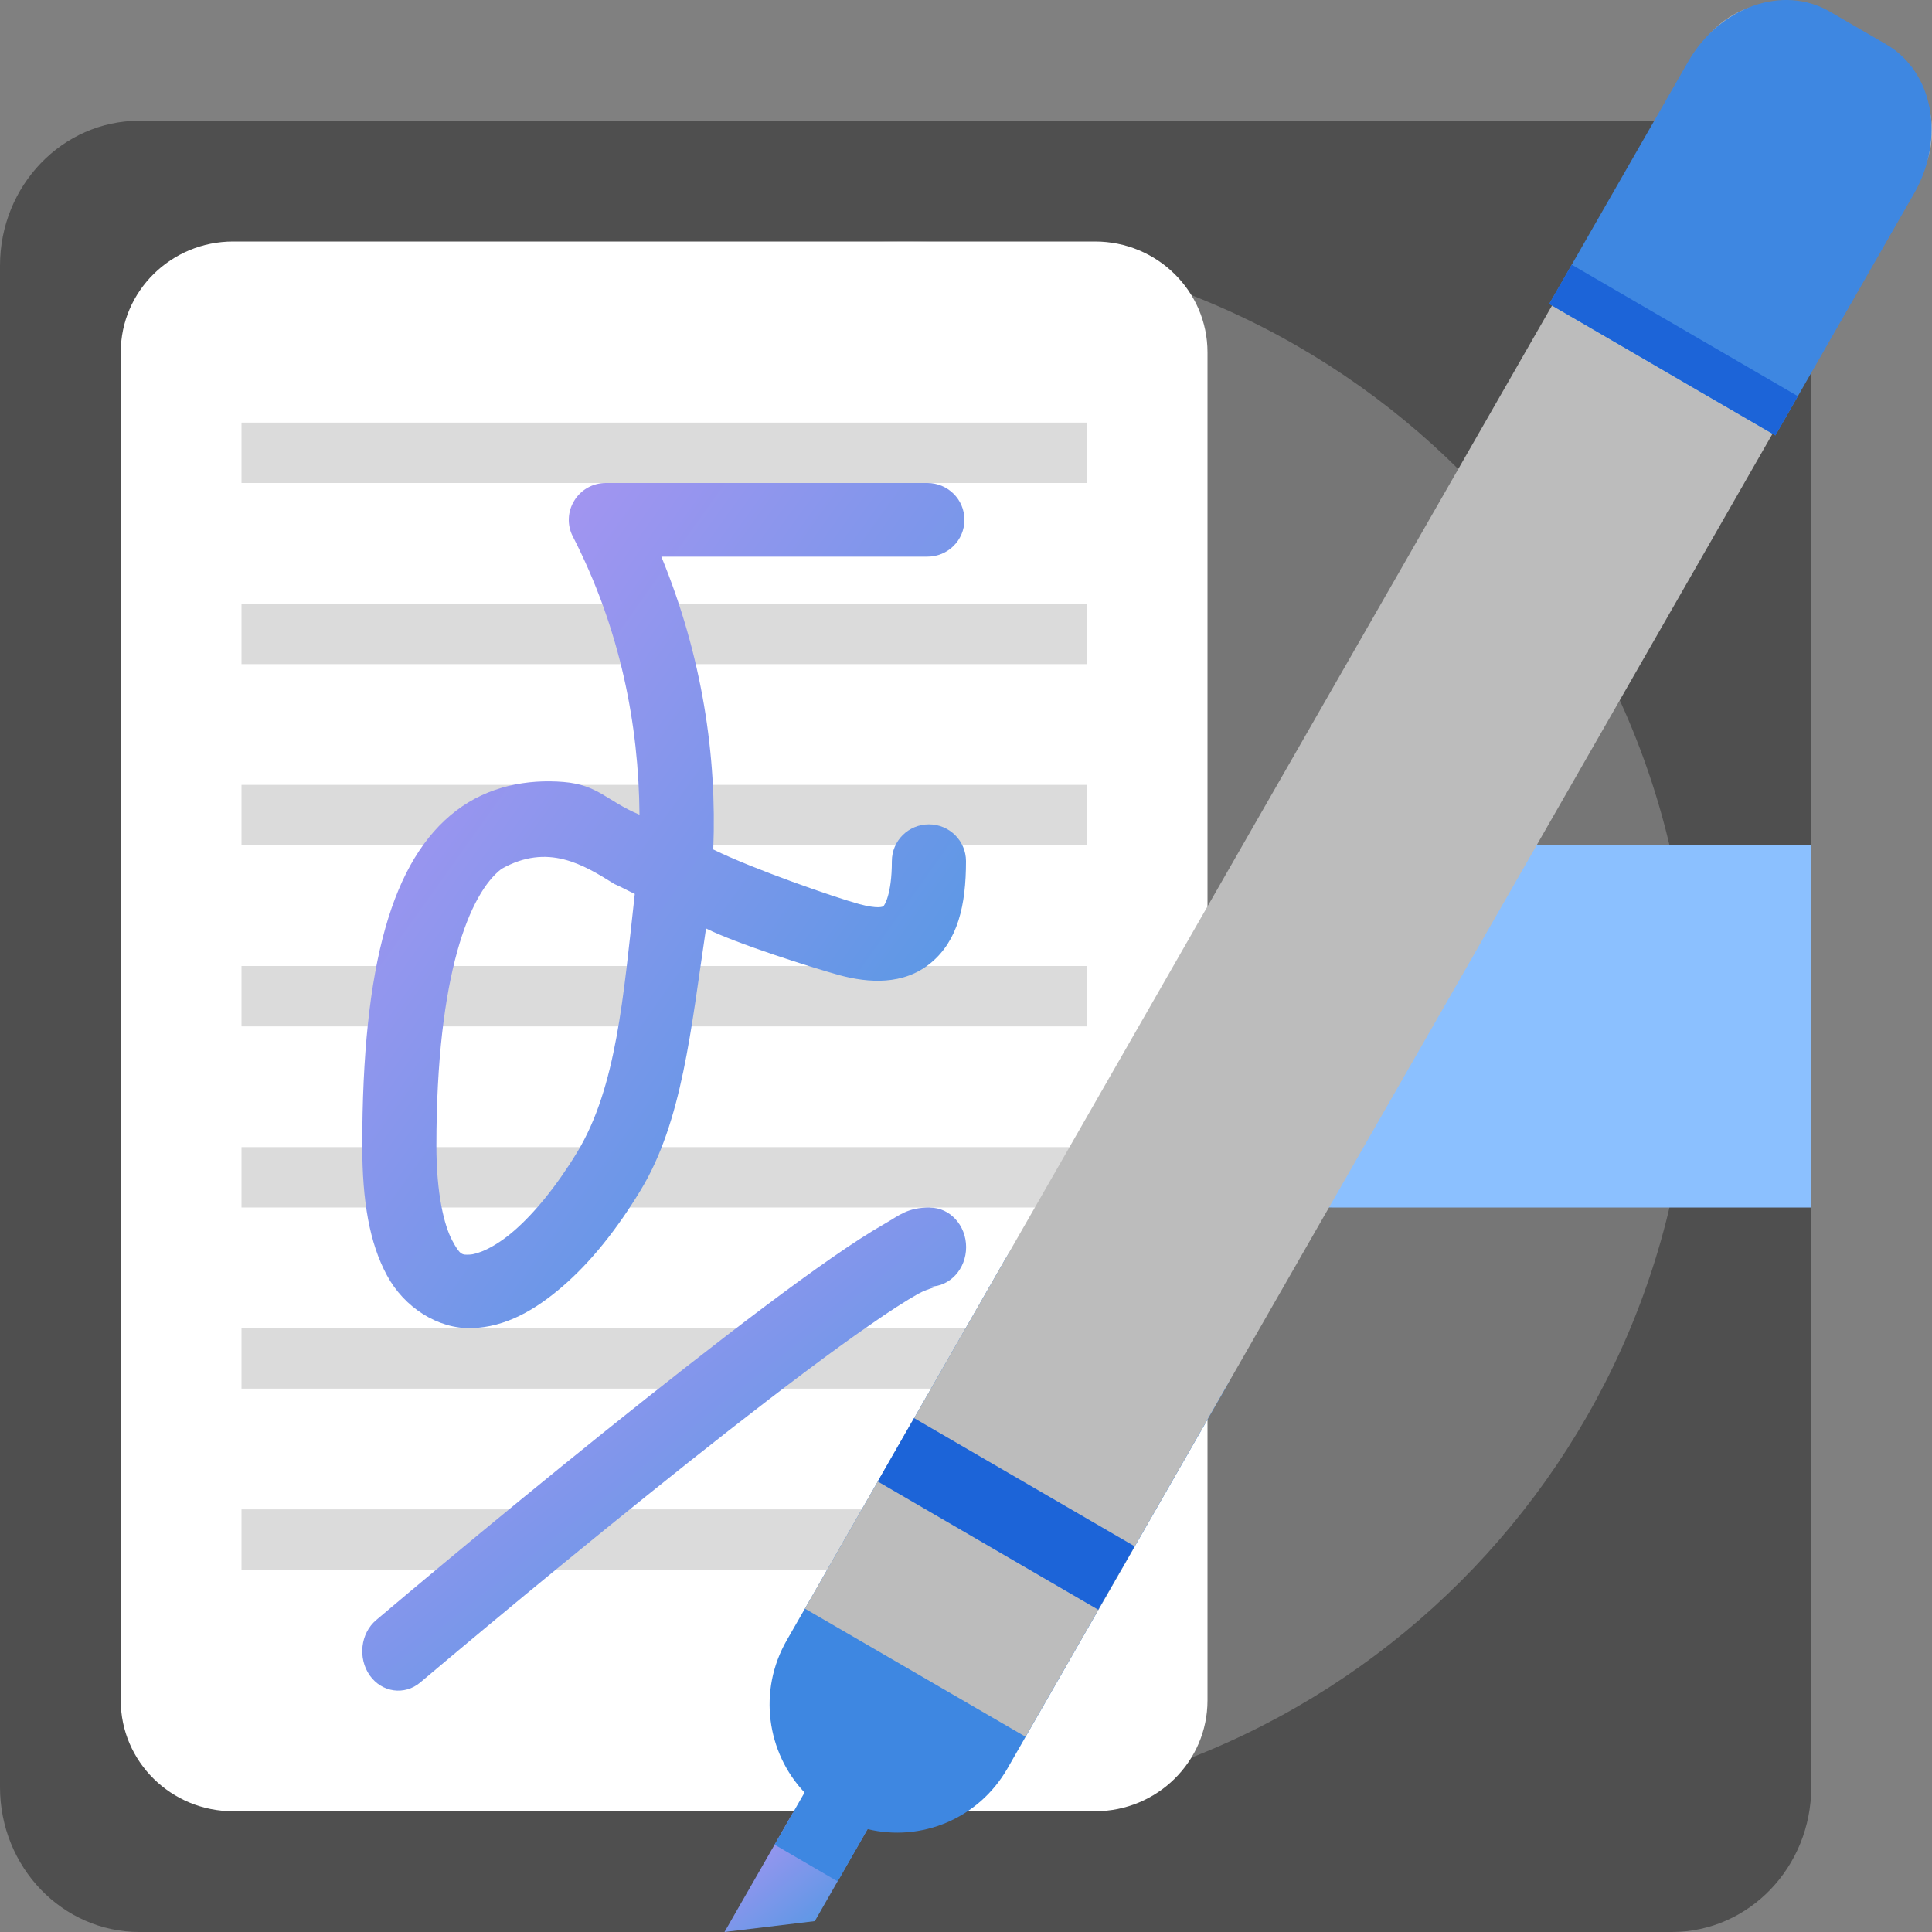 <svg xmlns="http://www.w3.org/2000/svg" width="16" height="16" version="1.1"><rect width="100%" height="100%" fill="#808080" stroke="none"/><defs>
<linearGradient id="ucPurpleBlue" x1="0%" y1="0%" x2="100%" y2="100%">
  <stop offset="0%" style="stop-color:#B794F4;stop-opacity:1"/>
  <stop offset="100%" style="stop-color:#4299E1;stop-opacity:1"/>
</linearGradient>
</defs>
 <path style="fill:#4f4f4f" d="M 13.846,1 H 1.154 C 0.517,1 0,1.537 0,2.2 V 14.8 C 0,15.463 0.517,16 1.154,16 H 13.846 C 14.483,16 15,15.463 15,14.8 V 2.2 C 15,1.537 14.483,1 13.846,1 Z m 0,0"/>
 <path style="fill:#767676" d="m 1,8.5 c 0,-3.59 2.91,-6.5 6.5,-6.5 C 11.09,2 14,4.91 14,8.5 14,12.09 11.09,15 7.5,15 3.91,15 1,12.09 1,8.5 Z m 0,0"/>
 <path style="fill:#373639" d="m 7.415,6.244 c 1.293,0 2.341,1.048 2.341,2.341 0,1.293 -1.048,2.341 -2.341,2.341 -1.293,0 -2.341,-1.048 -2.341,-2.341 0,-1.293 1.048,-2.341 2.341,-2.341 z m 0,0"/>
 <path style="fill:#8bc0ff" d="M 10.5,7.48 C 10.5,7.215 10.737,7 11.029,7 H 15 v 3 H 11.029 C 10.737,10 10.5,9.785 10.5,9.52 Z m 0,0"/>
 <path style="fill:#ffffff" d="m 1.931,2 h 7.138 C 9.583,2 10,2.411 10,2.918 V 14.082 C 10,14.589 9.583,15 9.069,15 H 1.931 C 1.417,15 1,14.589 1,14.082 V 2.918 C 1,2.411 1.417,2 1.931,2 Z m 0,0"/>
 <path style="fill:none;stroke:#dbdbdb;stroke-width:0.5" d="M 2,3.75 H 9"/>
 <path style="fill:none;stroke:#dbdbdb;stroke-width:0.5" d="M 2,5.25 H 9"/>
 <path style="fill:none;stroke:#dbdbdb;stroke-width:0.5" d="M 2,6.75 H 9"/>
 <path style="fill:none;stroke:#dbdbdb;stroke-width:0.5" d="M 2,8.25 H 9"/>
 <path style="fill:none;stroke:#dbdbdb;stroke-width:0.5" d="M 2,9.75 H 9"/>
 <path style="fill:none;stroke:#dbdbdb;stroke-width:0.5" d="M 2,11.25 H 9"/>
 <path style="fill:none;stroke:#dbdbdb;stroke-width:0.5" d="M 2,12.75 H 9"/>
 <path fill="url(#ucPurpleBlue)" d="m 5.017,4 c -0.107,0 -0.206,0.055 -0.261,0.146 -0.056,0.09 -0.061,0.203 -0.012,0.297 C 5.138,5.211 5.29,6.001 5.296,6.747 5.027,6.635 4.956,6.5 4.668,6.476 4.368,6.451 4.045,6.51 3.779,6.713 3.248,7.118 3,7.985 3,9.489 c 0,0.458 0.06,0.805 0.204,1.072 0.143,0.267 0.423,0.446 0.702,0.438 0.281,-0.008 0.526,-0.149 0.756,-0.348 C 4.892,10.452 5.108,10.183 5.306,9.856 5.651,9.286 5.721,8.531 5.847,7.689 6.094,7.813 6.714,8.01 6.952,8.076 7.193,8.141 7.482,8.161 7.707,7.976 7.933,7.79 8,7.497 8,7.132 8,6.964 7.863,6.827 7.693,6.827 c -0.17,0 -0.307,0.136 -0.307,0.305 0,0.283 -0.065,0.369 -0.07,0.373 -0.005,0.004 -0.046,0.024 -0.201,-0.018 C 6.917,7.433 6.238,7.198 5.907,7.035 5.938,6.258 5.815,5.433 5.477,4.61 h 2.203 c 0.17,0 0.307,-0.136 0.307,-0.305 0,-0.169 -0.137,-0.305 -0.307,-0.305 z m 0.071,3.321 c 0.056,0.024 0.113,0.056 0.169,0.082 C 5.163,8.246 5.107,9.002 4.78,9.542 4.608,9.825 4.423,10.049 4.258,10.192 c -0.165,0.144 -0.307,0.196 -0.369,0.198 -0.062,0.002 -0.078,0.007 -0.144,-0.117 C 3.679,10.15 3.614,9.889 3.614,9.489 3.614,8.058 3.894,7.394 4.153,7.196 4.537,6.979 4.832,7.161 5.088,7.321 Z"/>
 <path fill="url(#ucPurpleBlue)" d="m 7.701,10 c -0.187,0 -0.251,0.064 -0.375,0.135 -0.125,0.071 -0.271,0.166 -0.438,0.282 -0.335,0.233 -0.753,0.549 -1.201,0.9 -0.897,0.701 -1.909,1.539 -2.571,2.099 -0.131,0.11 -0.154,0.316 -0.054,0.459 0.101,0.142 0.289,0.168 0.419,0.058 0.657,-0.555 1.667,-1.391 2.553,-2.085 0.443,-0.346 0.855,-0.658 1.174,-0.878 0.159,-0.111 0.295,-0.198 0.394,-0.254 0.098,-0.055 0.197,-0.061 0.1,-0.061 0.165,0 0.299,-0.146 0.299,-0.327 0,-0.18 -0.134,-0.327 -0.299,-0.327 z m 0,0"/>
 <path fill="url(#ucPurpleBlue)" d="M 6.565,15.015 7.275,14.99 6.748,15.91 6,16 Z m 0,0"/>
 <path style="fill:#3e87e1" d="M 9.764,10.042 C 9.258,9.748 8.615,9.921 8.323,10.431 l -1.808,3.154 C 6.276,14.002 6.349,14.513 6.663,14.845 l -0.248,0.432 0.522,0.304 0.248,-0.433 c 0.442,0.107 0.918,-0.084 1.158,-0.502 l 1.808,-3.153 c 0.292,-0.51 0.12,-1.157 -0.387,-1.451 z m 0,0"/>
 <path style="fill:#bcbcbc" d="M 15.101,0.127 C 14.739,-0.083 14.28,0.041 14.072,0.405 L 13.695,1.062 7.118,12.533 6.666,13.322 8.493,14.383 8.945,13.595 15.521,2.124 15.899,1.466 C 16.107,1.103 15.984,0.641 15.622,0.431 Z m 0,0"/>
 <path style="fill:#1c64d8" d="m 7.57,11.744 1.827,1.062 -0.302,0.525 -1.826,-1.062 z m 0,0"/>
 <path style="fill:#3e87e1" d="M 15.154,0.096 C 14.765,-0.13 14.24,0.056 13.979,0.513 L 13.776,0.867 12.83,2.517 13.532,2.925 14,3.198 14.703,3.606 15.649,1.956 15.852,1.602 C 16.113,1.145 16.012,0.595 15.622,0.368 Z m 0,0"/>
 <path style="fill:#1c64d8" d="m 13.016,2.192 1.873,1.089 -0.186,0.325 -1.873,-1.089 z m 0,0"/>
</svg>
